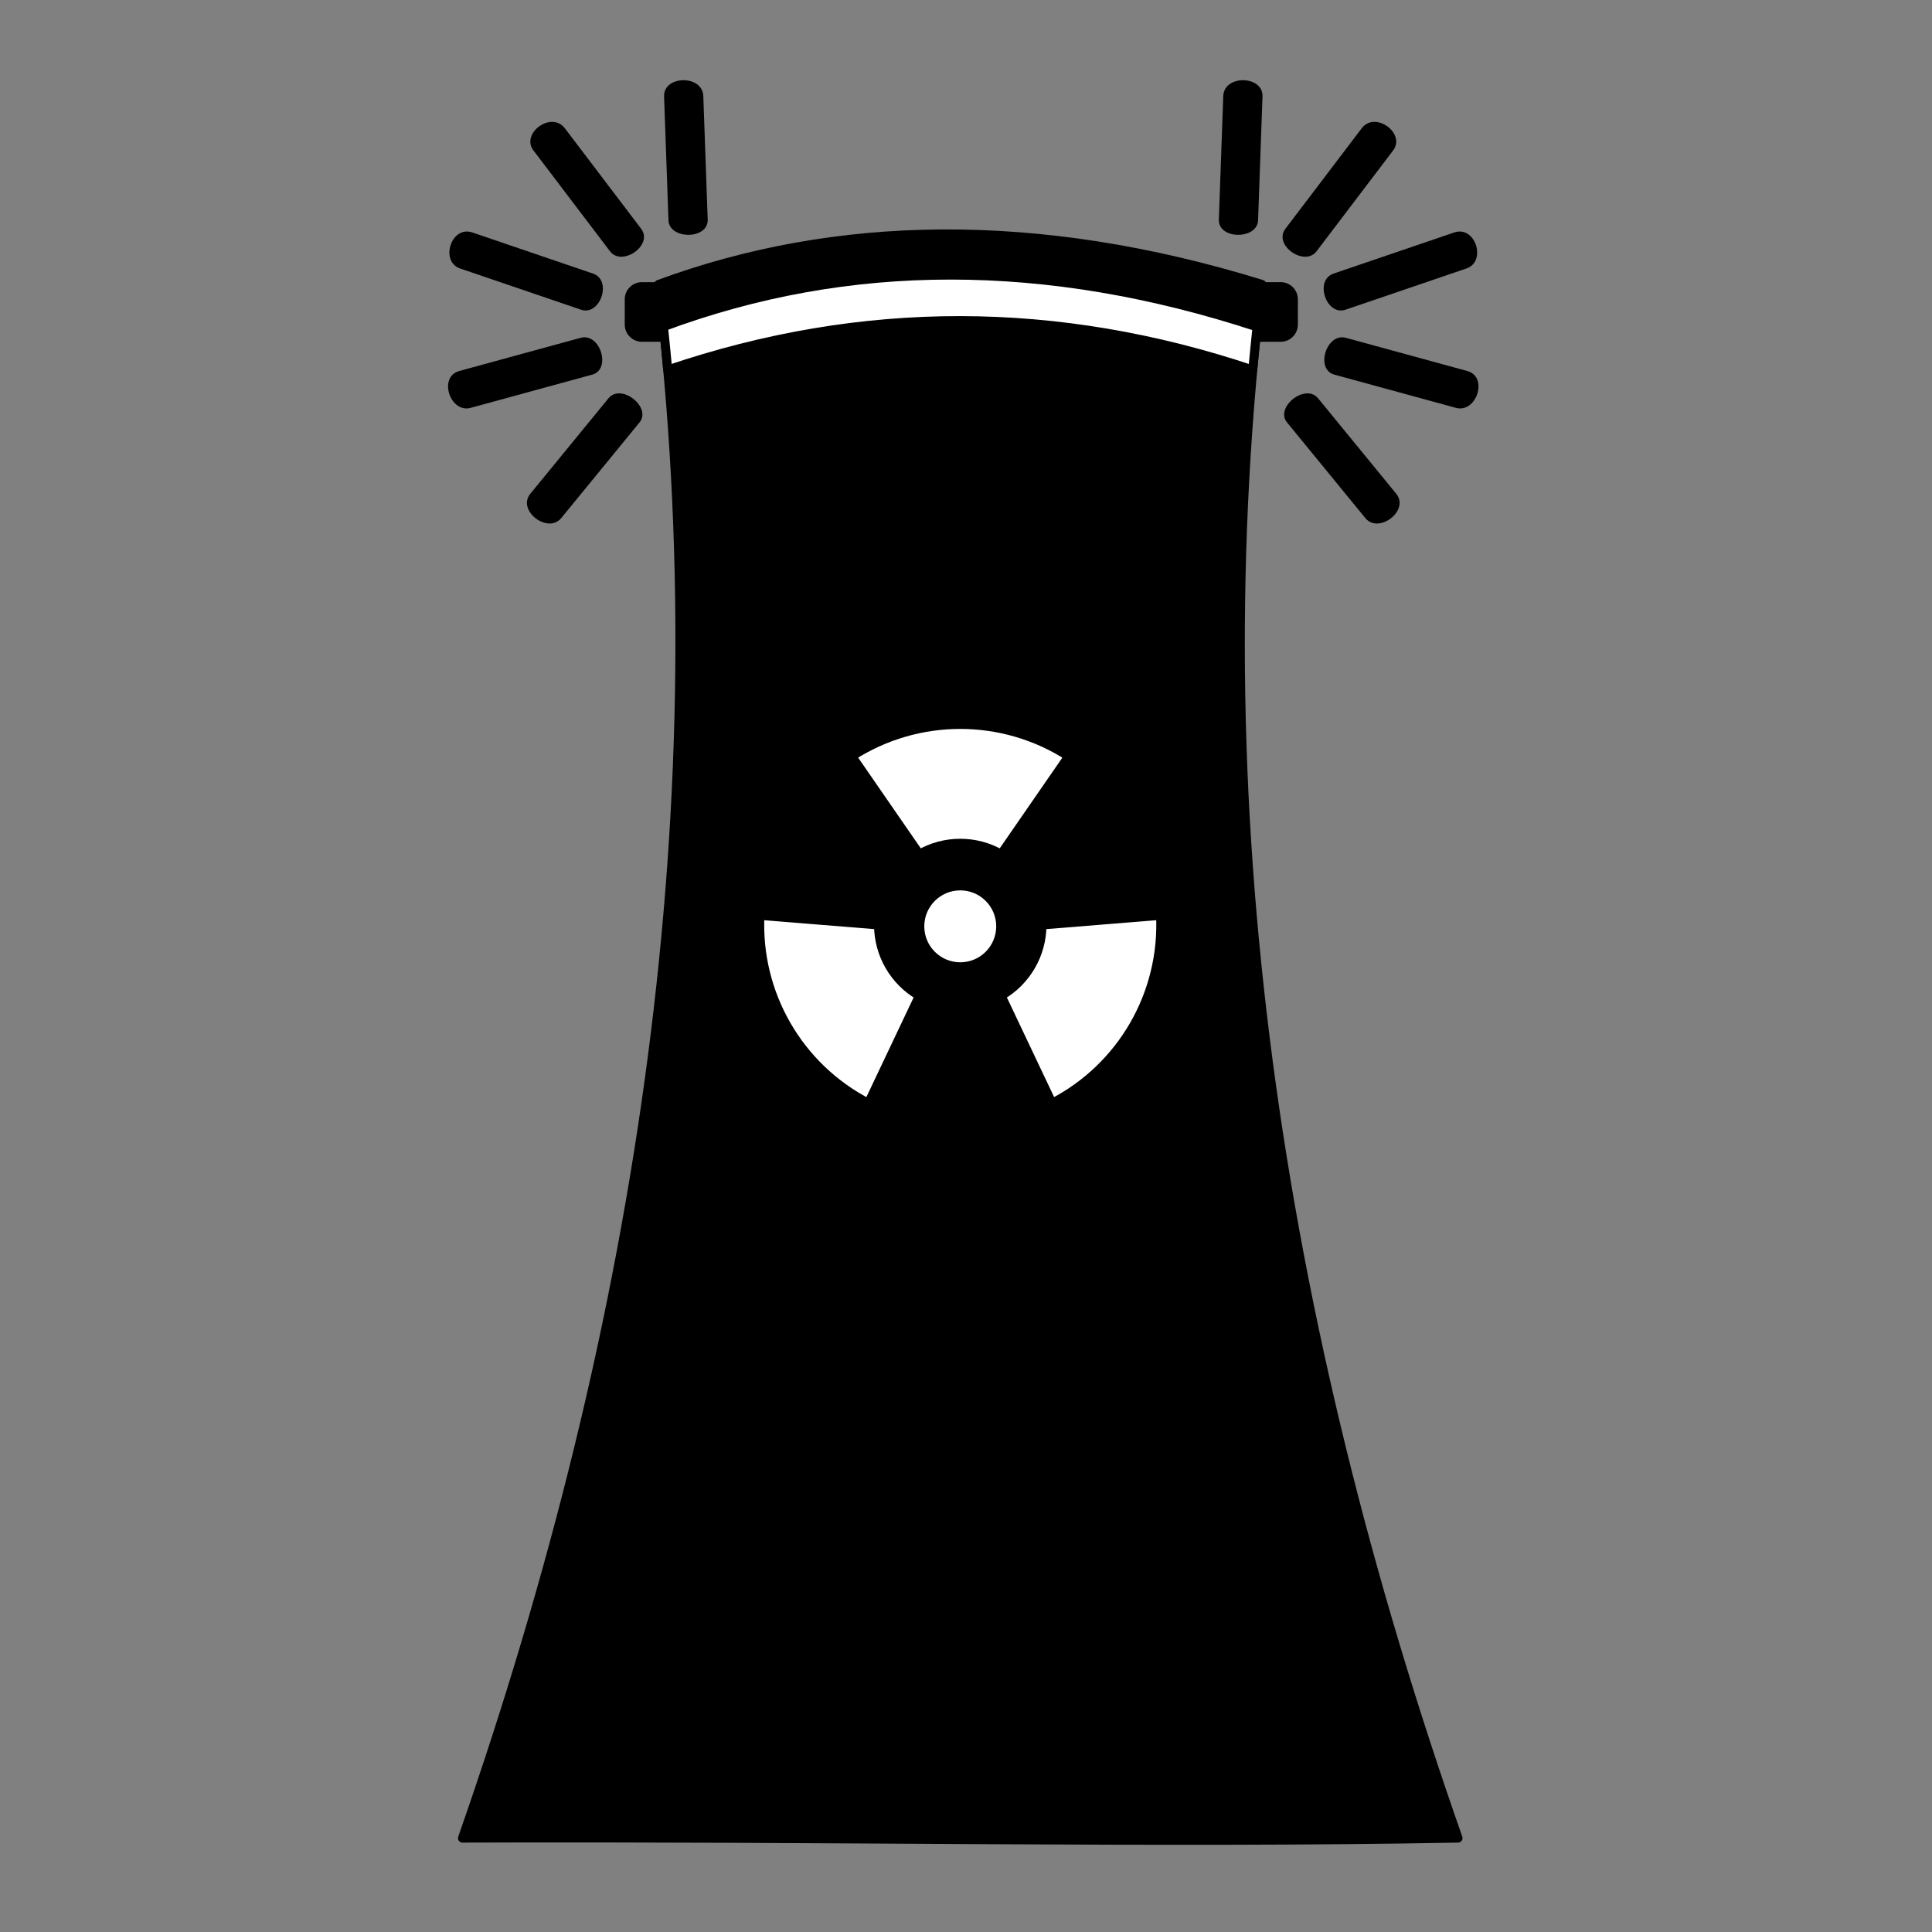 <?xml version="1.0" encoding="UTF-8" standalone="no"?><!DOCTYPE svg PUBLIC "-//W3C//DTD SVG 1.1//EN" "http://www.w3.org/Graphics/SVG/1.1/DTD/svg11.dtd"><svg width="100%" height="100%" viewBox="0 0 166 166" version="1.1" xmlns="http://www.w3.org/2000/svg" xmlns:xlink="http://www.w3.org/1999/xlink" xml:space="preserve" xmlns:serif="http://www.serif.com/" style="fill-rule:evenodd;clip-rule:evenodd;stroke-linecap:round;stroke-linejoin:round;stroke-miterlimit:1.5;"><rect x="0" y="0" width="166" height="166" fill="#808080" stroke="none"/><rect x="0" y="0" width="165.016" height="165.016" style="fill:none;"/><g><path d="M59.128,25.716l-0,2.177c-0,0.601 -0.488,1.088 -1.089,1.088l-2.885,0c-0.601,0 -1.089,-0.487 -1.089,-1.088l0,-2.177c0,-0.601 0.488,-1.088 1.089,-1.088l2.885,-0c0.601,-0 1.089,0.487 1.089,1.088Z" style="stroke:#000;stroke-width:0.77px;"/><path d="M111.129,25.716l-0,2.177c-0,0.601 -0.488,1.088 -1.089,1.088l-3.477,0c-0.601,0 -1.089,-0.487 -1.089,-1.088l0,-2.177c0,-0.601 0.488,-1.088 1.089,-1.088l3.477,-0c0.601,-0 1.089,0.487 1.089,1.088Z" style="stroke:#000;stroke-width:0.77px;"/><g><path d="M125.278,157.934c-25.517,0.48 -53.808,-0.118 -85.541,0c15.727,-44.95 22.151,-89.6 16.859,-133.499c15.128,-5.583 32.492,-5.978 51.824,-0c-5.386,44.5 1.226,89 16.858,133.499Z" style="stroke:#000;stroke-width:0.77px;"/><path d="M107.639,31.787c-16.756,-5.616 -33.511,-5.693 -50.267,-0.001c-0.112,-1.24 -0.234,-2.479 -0.365,-3.717c15.889,-5.906 32.885,-5.919 50.998,0.016c-0.131,1.234 -0.253,2.468 -0.366,3.702Z" style="fill:#fff;stroke:#000;stroke-width:0.77px;"/><path d="M91.825,64.983l-5.808,8.411c-2.172,-1.255 -4.849,-1.255 -7.022,-0l-5.808,-8.411c5.677,-3.65 12.962,-3.65 18.638,0Zm-26.529,13.667l10.188,0.825c-0,2.509 1.338,4.827 3.511,6.082l-4.38,9.235c-5.999,-3.091 -9.642,-9.4 -9.319,-16.142Zm25.101,16.142l-4.38,-9.235c2.173,-1.255 3.512,-3.573 3.512,-6.082l10.187,-0.825c0.323,6.742 -3.32,13.051 -9.319,16.142Z" style="fill:#fff;stroke:#000;stroke-width:0.77px;"/><circle cx="82.506" cy="79.592" r="3.475" style="fill:#fff;stroke:#000;stroke-width:0.77px;"/></g><g><path d="M117.309,44.512l-6.72,-8.21c-1.077,-1.289 1.556,-3.406 2.657,-2.086l6.72,8.209c1.179,1.45 -1.524,3.485 -2.657,2.087Z"/><path d="M125.088,35.042l-10.436,-2.853c-1.658,-0.436 -0.71,-3.611 0.985,-3.165l10.436,2.853c1.836,0.508 0.783,3.656 -0.985,3.165Z"/><path d="M125.992,23.071l-10.377,3.537c-1.638,0.575 -2.718,-2.51 -1.043,-3.098l10.378,-3.537c1.829,-0.617 2.805,2.506 1.042,3.098Z"/><path d="M119.696,12.93l-6.566,8.647c-1.026,1.379 -3.744,-0.501 -2.694,-1.911l6.565,-8.647c1.162,-1.519 3.815,0.45 2.695,1.911Z"/><path d="M108.475,8.287l-0.379,10.629c-0.043,1.683 -3.415,1.689 -3.371,-0.032l0.379,-10.629c0.073,-1.872 3.443,-1.771 3.371,0.032Z"/></g><g><path d="M48.223,44.512l6.72,-8.21c1.078,-1.289 -1.555,-3.406 -2.657,-2.086l-6.72,8.209c-1.178,1.45 1.524,3.485 2.657,2.087Z"/><path d="M40.445,35.042l10.436,-2.853c1.657,-0.436 0.709,-3.611 -0.986,-3.165l-10.436,2.853c-1.836,0.508 -0.782,3.656 0.986,3.165Z"/><path d="M39.54,23.071l10.377,3.537c1.638,0.575 2.719,-2.51 1.043,-3.098l-10.377,-3.537c-1.83,-0.617 -2.806,2.506 -1.043,3.098Z"/><path d="M45.837,12.93l6.565,8.647c1.026,1.379 3.744,-0.501 2.694,-1.911l-6.565,-8.647c-1.161,-1.519 -3.814,0.45 -2.694,1.911Z"/><path d="M57.058,8.287l0.378,10.629c0.043,1.683 3.415,1.689 3.371,-0.032l-0.378,-10.629c-0.074,-1.872 -3.444,-1.771 -3.371,0.032Z"/></g></g><rect x="-156.45" y="3.329" width="165.016" height="165.016" style="fill:none;"/><rect x="144.892" y="6.775" width="158.124" height="158.124" style="fill:none;"/></svg>